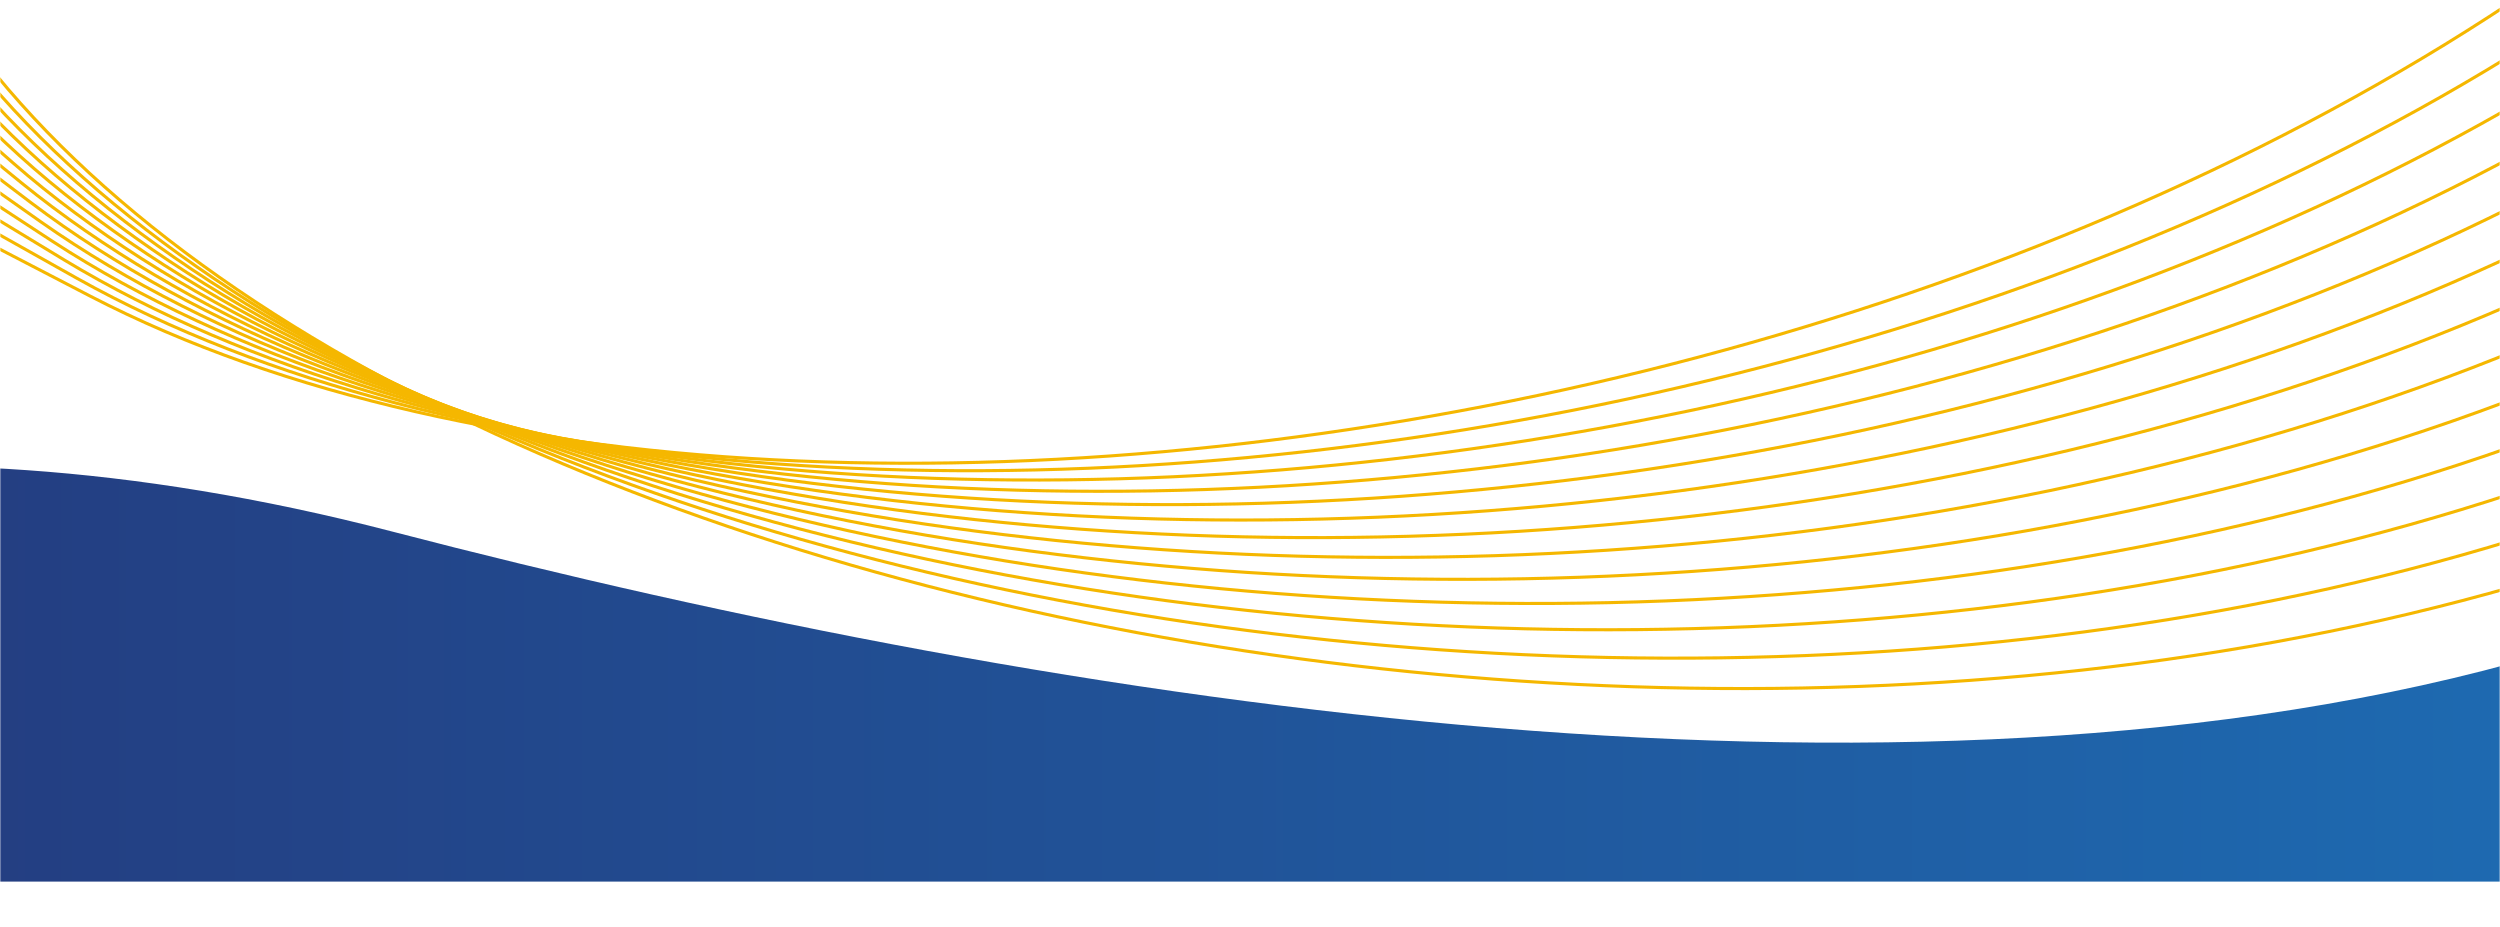   <svg
        width="100%"
        viewBox="0 0 804 298"
        fill="none"
        xmlns="http://www.w3.org/2000/svg"
      >
        <mask
          id="mask0_927_7291"
          style="mask-type: alpha"
          maskUnits="userSpaceOnUse"
          x="0"
          y="0"
          width="100%"
        >
          <rect width="804" height="298" fill="url(#paint0_linear_927_7291)" />
        </mask>
        <g mask="url(#mask0_927_7291)">
          <g filter="url(#filter0_d_927_7291)">
            <path
              d="M126.357 185.002C-45.531 140.254 -159.02 176.763 -194.279 200.612V297.522H884.645V196.709L827.79 221.425C624.279 285.258 341.216 240.937 126.357 185.002Z"
              fill="url(#paint1_linear_927_7291)"
            />
          </g>
          <path
            d="M-525.89 -131.184C-309.385 -86.143 -161.772 -3.501 29.131 95.295C276.268 223.195 802.214 116.541 968.356 -160.503"
            stroke="#F5B700"
          />
          <path
            d="M-519.819 -153.345C-305.46 -101.887 -161.618 -14.905 24.766 89.51C266.054 224.683 796.393 133.761 974.741 -138.153"
            stroke="#F5B700"
          />
          <path
            d="M-512.768 -175.314C-300.838 -117.508 -160.959 -26.3 20.66 83.596C255.78 225.864 789.809 150.792 980.127 -115.631"
            stroke="#F5B700"
          />
          <path
            d="M-504.744 -197.056C-295.524 -132.978 -159.792 -37.665 16.822 77.566C245.461 226.74 782.474 167.619 984.51 -92.961"
            stroke="#F5B700"
          />
          <path
            d="M-495.761 -218.545C-289.528 -148.28 -158.123 -48.989 13.252 71.424C235.108 227.308 774.394 184.216 987.88 -70.176"
            stroke="#F5B700"
          />
          <path
            d="M-485.826 -239.753C-282.854 -163.393 -155.949 -60.256 9.959 65.18C224.738 227.567 765.583 200.561 990.237 -47.306"
            stroke="#F5B700"
          />
          <path
            d="M-474.956 -260.651C-275.513 -178.299 -153.277 -71.451 6.945 58.843C214.363 227.516 756.05 216.632 991.574 -24.382"
            stroke="#F5B700"
          />
          <path
            d="M-463.164 -281.212C-267.513 -192.976 -150.109 -82.559 4.215 52.418C203.998 227.156 745.81 232.408 991.892 -1.433"
            stroke="#F5B700"
          />
          <path
            d="M-450.466 -301.408C-258.868 -207.405 -146.449 -93.565 1.772 45.918C193.655 226.489 734.875 247.87 991.189 21.511"
            stroke="#F5B700"
          />
          <path
            d="M-436.878 -321.212C-249.585 -221.565 -142.302 -104.454 -0.379 39.35C183.349 225.515 723.26 262.997 989.468 44.419"
            stroke="#F5B700"
          />
          <path
            d="M-422.42 -340.599C-239.681 -235.442 -137.674 -115.214 -2.239 32.721C173.092 224.233 710.98 277.766 986.728 67.26"
            stroke="#F5B700"
          />
          <path
            d="M-407.108 -359.543C-229.164 -249.015 -132.57 -125.829 -3.801 26.041C162.9 222.647 698.052 292.16 982.976 90.003"
            stroke="#F5B700"
          />
          <path
            d="M-390.965 -378.017C-218.053 -262.263 -126.999 -136.283 -5.066 19.32C152.785 220.76 684.492 306.161 978.214 112.622"
            stroke="#F5B700"
          />
        </g>
        <defs>
          <filter
            id="filter0_d_927_7291"
            x="-218.279"
            y="125.846"
            width="1126.92"
            height="181.676"
            filterUnits="userSpaceOnUse"
            color-interpolation-filters="sRGB"
          >
            <feFlood flood-opacity="0" result="BackgroundImageFix" />
            <feColorMatrix
              in="SourceAlpha"
              type="matrix"
              values="0 0 0 0 0 0 0 0 0 0 0 0 0 0 0 0 0 0 127 0"
              result="hardAlpha"
            />
            <feOffset dy="-14" />
            <feGaussianBlur stdDeviation="12" />
            <feComposite in2="hardAlpha" operator="out" />
            <feColorMatrix
              type="matrix"
              values="0 0 0 0 0 0 0 0 0 0 0 0 0 0 0 0 0 0 0.08 0"
            />
            <feBlend
              mode="normal"
              in2="BackgroundImageFix"
              result="effect1_dropShadow_927_7291"
            />
            <feBlend
              mode="normal"
              in="SourceGraphic"
              in2="effect1_dropShadow_927_7291"
              result="shape"
            />
          </filter>
          <linearGradient
            id="paint0_linear_927_7291"
            x1="8.879"
            y1="143.756"
            x2="803.996"
            y2="141.39"
            gradientUnits="userSpaceOnUse"
          >
            <stop stop-color="#253072" />
            <stop offset="1" stop-color="#1B60A5" />
          </linearGradient>
          <linearGradient
            id="paint1_linear_927_7291"
            x1="-194.279"
            y1="230.684"
            x2="884.645"
            y2="230.684"
            gradientUnits="userSpaceOnUse"
          >
            <stop stop-color="#253477" />
            <stop offset="1" stop-color="#1D6EB5" />
          </linearGradient>
        </defs>
      </svg>